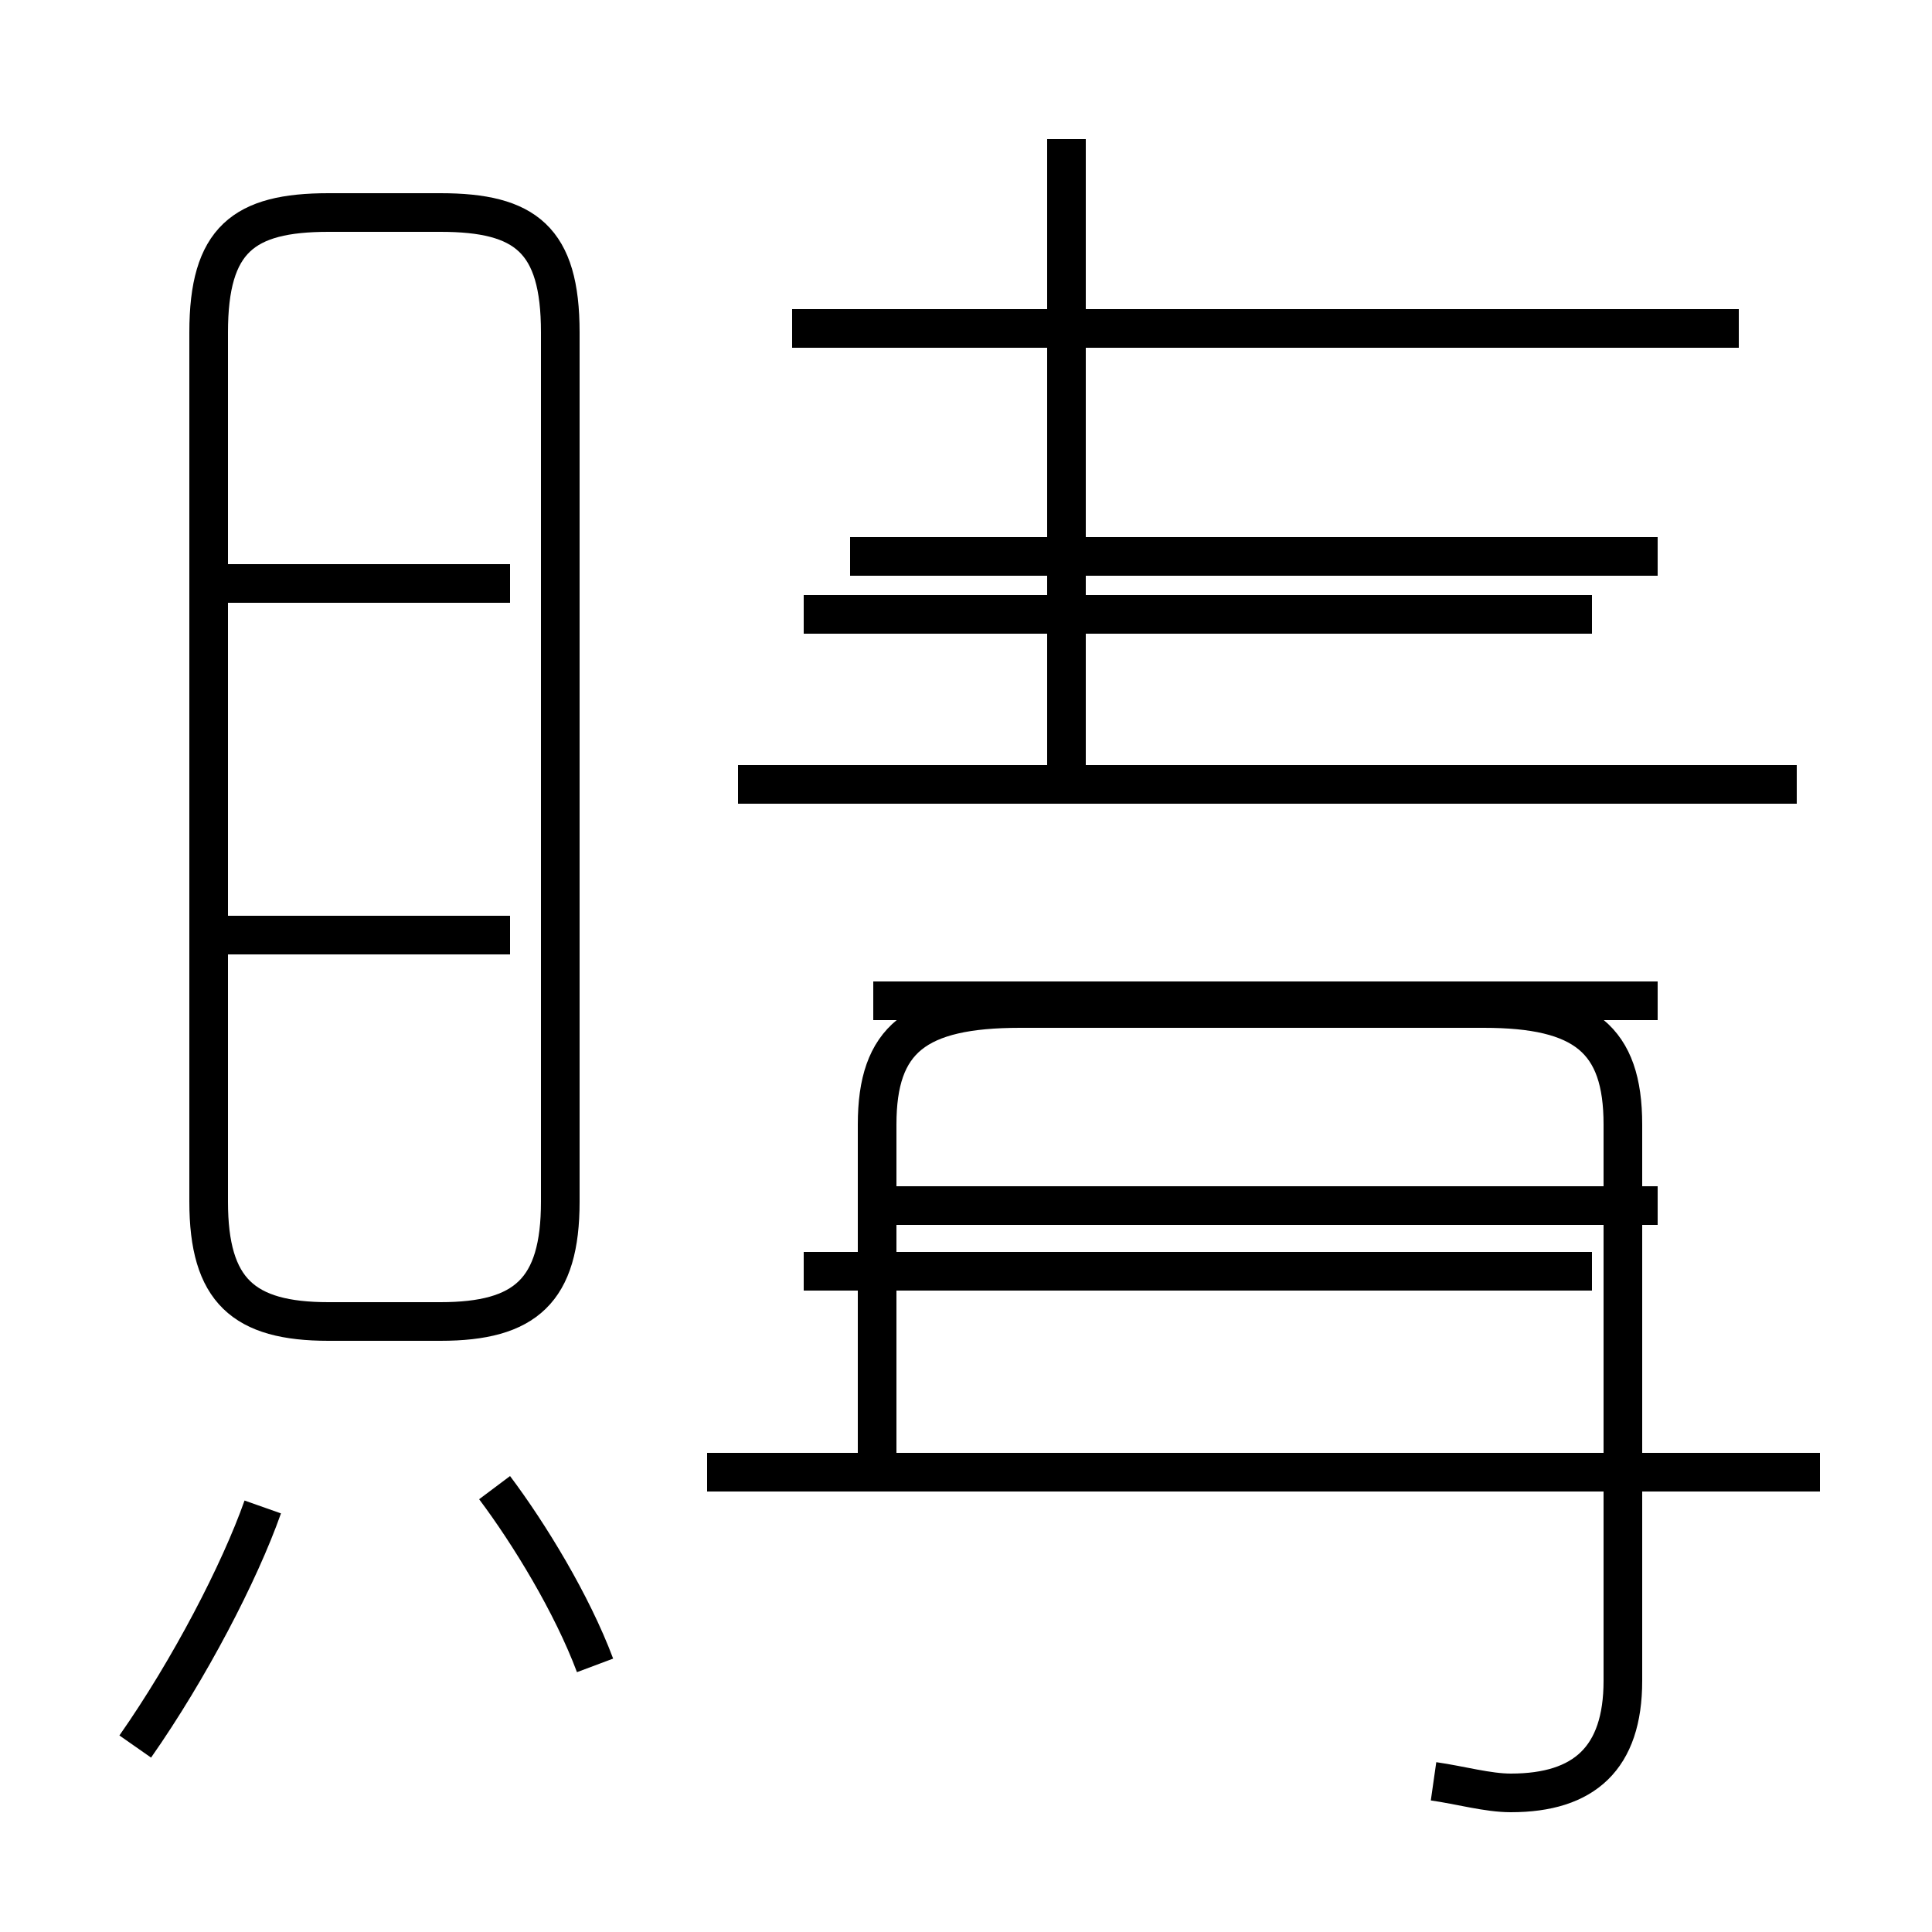 <?xml version='1.0' encoding='utf8'?>
<svg viewBox="0.0 -44.0 50.0 50.0" version="1.1" xmlns="http://www.w3.org/2000/svg">
<rect x="0.0" y="-44.0" width="50.0" height="50.0" fill="#808080" stroke="none"/>
<rect x="-1000" y="-1000" width="2000" height="2000" stroke="white" fill="white"/>
<g style="fill:none; stroke:#000000;  stroke-width:1">
<path d="M 37.1 -2.1 C 37.8 -2.2 38.5 -2.4 39.1 -2.4 C 41.0 -2.4 42.0 -1.5 42.0 0.5 L 42.0 14.9 C 42.0 17.1 41.0 17.9 38.4 17.9 L 26.4 17.9 C 23.7 17.9 22.7 17.1 22.7 14.9 L 22.7 5.9 M 47.1 5.9 L 18.3 5.9 M 46.5 23.7 L 19.1 23.7 M 27.6 23.2 L 27.6 40.4 M 42.9 29.6 L 22.0 29.6 M 45.0 35.5 L 20.5 35.5 M 42.9 12.8 L 22.6 12.8 M 42.9 18.1 L 22.6 18.1 M 41.2 11.1 L 20.8 11.1 M 41.2 28.1 L 20.8 28.1 M 8.5 9.8 L 11.4 9.8 C 13.6 9.8 14.5 10.6 14.5 12.9 L 14.5 35.4 C 14.5 37.8 13.6 38.5 11.4 38.5 L 8.5 38.5 C 6.3 38.5 5.4 37.8 5.4 35.4 L 5.4 12.9 C 5.4 10.6 6.3 9.8 8.5 9.8 Z M 13.2 19.8 L 5.8 19.8 M 13.2 28.9 L 5.8 28.9 M 3.5 -1.2 C 4.9 0.8 6.2 3.3 6.8 5.0 M 15.4 0.9 C 14.8 2.5 13.7 4.3 12.8 5.5 " transform="scale(1, -1)" />
</g>
</svg>